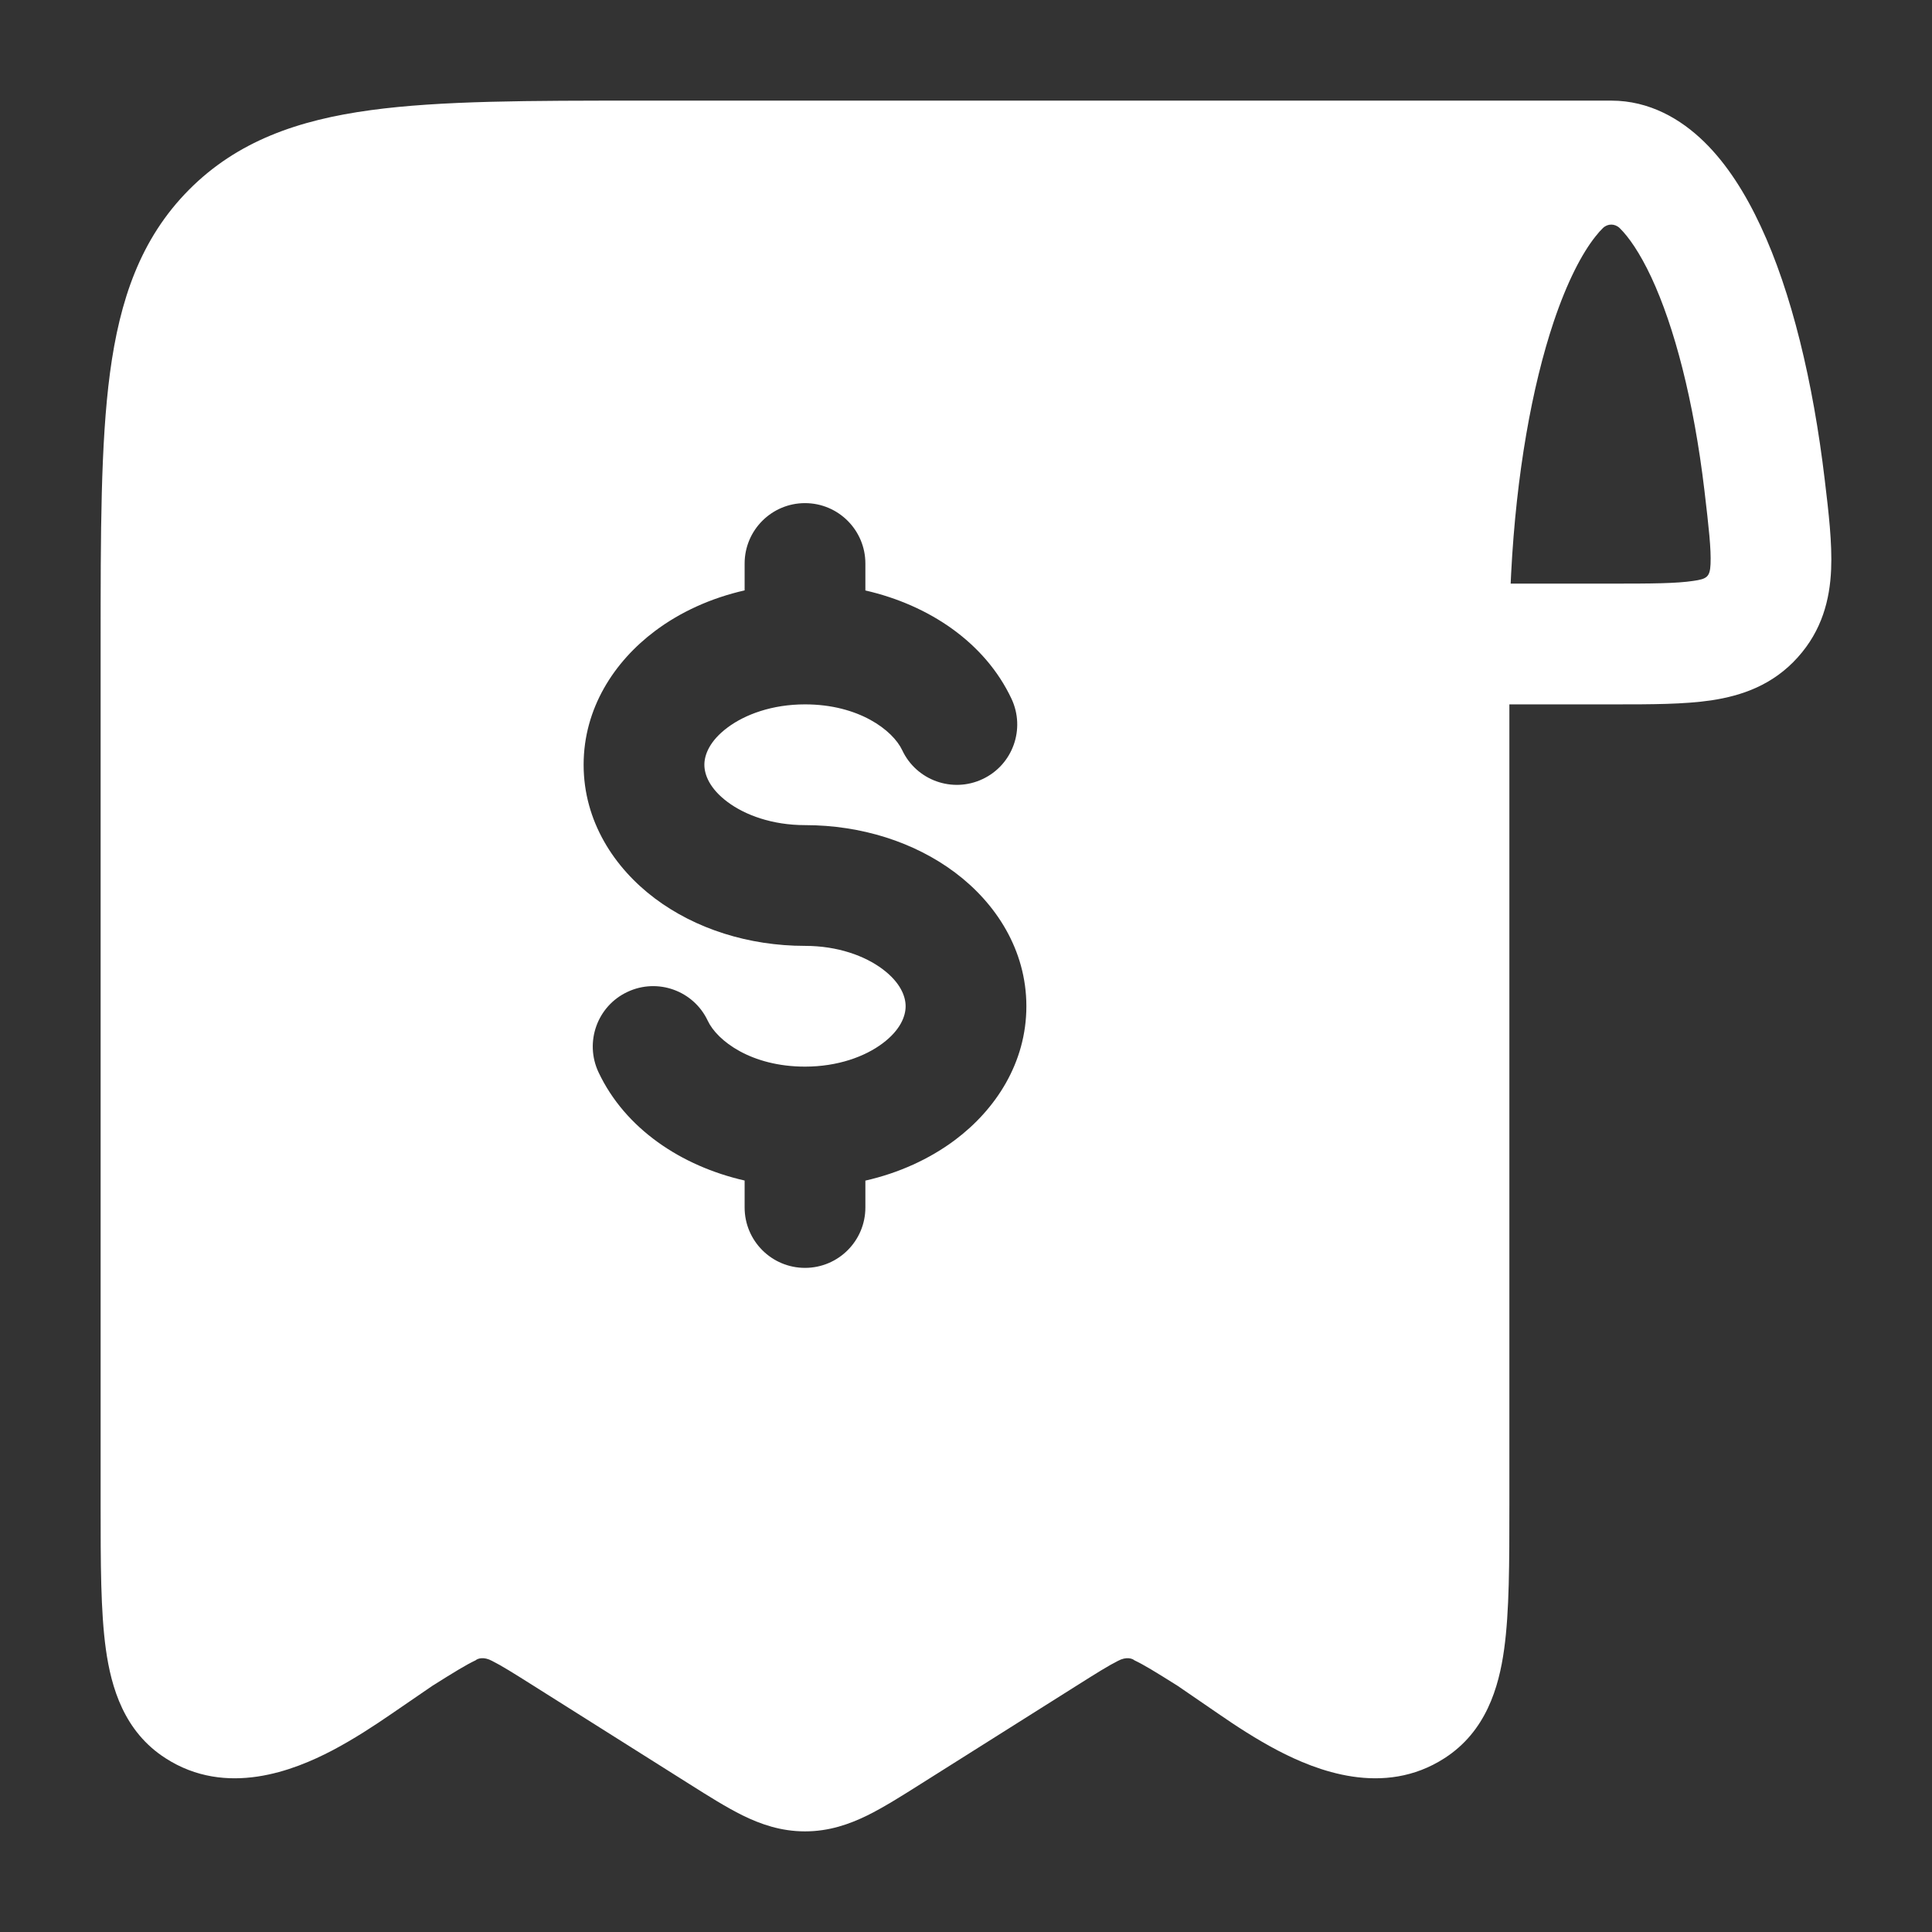 <svg width="24" height="24" viewBox="0 0 24 24" fill="none" xmlns="http://www.w3.org/2000/svg">
<rect x="0" y="0" width="24" height="24" fill="#333333" stroke="none"/>
<path fill-rule="evenodd" clip-rule="evenodd" d="M10 22.75C9.701 22.75 9.448 22.661 9.224 22.551C9.024 22.452 8.801 22.312 8.567 22.164L6.629 20.942C6.374 20.781 6.228 20.69 6.114 20.633C6.008 20.575 5.933 20.603 5.908 20.625C5.795 20.678 5.644 20.77 5.371 20.942L4.862 21.291C4.651 21.436 4.397 21.603 4.127 21.745C3.655 21.992 2.814 22.33 2.056 21.841C1.542 21.511 1.382 20.966 1.315 20.487C1.25 20.02 1.25 19.41 1.25 18.701V8C1.25 6.619 1.25 5.508 1.366 4.634C1.487 3.727 1.745 2.965 2.346 2.359C2.948 1.752 3.706 1.49 4.607 1.368C5.475 1.25 6.577 1.25 7.945 1.25H10H20.016C20.491 1.25 20.88 1.479 21.169 1.761C21.454 2.039 21.685 2.408 21.872 2.81C22.254 3.627 22.523 4.739 22.668 5.964C22.716 6.364 22.761 6.748 22.747 7.072C22.731 7.45 22.633 7.831 22.333 8.165C22.024 8.51 21.637 8.643 21.258 8.7C20.921 8.75 20.508 8.75 20.065 8.75L20.016 8.75H18.75V18.701C18.75 19.41 18.75 20.02 18.685 20.487C18.619 20.966 18.457 21.511 17.944 21.841C17.186 22.33 16.345 21.992 15.873 21.745C15.602 21.603 15.348 21.436 15.138 21.291L14.629 20.942C14.356 20.77 14.205 20.678 14.092 20.625C14.067 20.603 13.992 20.575 13.886 20.633C13.772 20.69 13.626 20.781 13.371 20.942L11.433 22.164C11.199 22.312 10.976 22.452 10.776 22.551C10.552 22.661 10.299 22.75 10 22.75ZM20.121 2.834C20.061 2.776 19.972 2.775 19.912 2.833C19.885 2.859 19.854 2.893 19.819 2.938C19.652 3.148 19.469 3.497 19.301 3.996C19.031 4.801 18.836 5.886 18.772 7.122C18.77 7.164 18.768 7.207 18.766 7.25H20.016C20.525 7.25 20.824 7.248 21.036 7.216C21.2 7.192 21.242 7.17 21.249 7.007C21.257 6.819 21.228 6.559 21.173 6.092C21.04 4.973 20.799 4.057 20.513 3.444C20.369 3.137 20.231 2.942 20.121 2.834ZM10.75 7C10.75 6.586 10.414 6.25 10 6.25C9.586 6.25 9.25 6.586 9.25 7V7.334C8.836 7.428 8.454 7.6 8.136 7.839C7.632 8.217 7.25 8.797 7.25 9.5C7.25 10.203 7.632 10.783 8.136 11.161C8.64 11.539 9.301 11.75 10 11.75C10.406 11.75 10.744 11.874 10.964 12.039C11.184 12.204 11.25 12.375 11.25 12.5C11.25 12.625 11.184 12.796 10.964 12.961C10.744 13.126 10.406 13.25 10 13.25C9.332 13.25 8.909 12.929 8.792 12.68C8.616 12.306 8.169 12.145 7.794 12.322C7.419 12.498 7.259 12.945 7.435 13.32C7.765 14.02 8.461 14.485 9.25 14.665V15C9.25 15.414 9.586 15.75 10 15.75C10.414 15.75 10.75 15.414 10.75 15V14.666C11.164 14.572 11.546 14.399 11.864 14.161C12.368 13.783 12.75 13.203 12.75 12.5C12.75 11.797 12.368 11.217 11.864 10.839C11.36 10.461 10.699 10.25 10 10.25C9.594 10.25 9.256 10.126 9.036 9.961C8.816 9.796 8.75 9.625 8.75 9.5C8.75 9.375 8.816 9.204 9.036 9.039C9.256 8.874 9.594 8.75 10 8.75C10.668 8.75 11.091 9.071 11.208 9.32C11.384 9.694 11.831 9.855 12.206 9.678C12.581 9.502 12.741 9.055 12.565 8.68C12.235 7.98 11.539 7.515 10.75 7.335V7Z" fill="white"/>
</svg>
